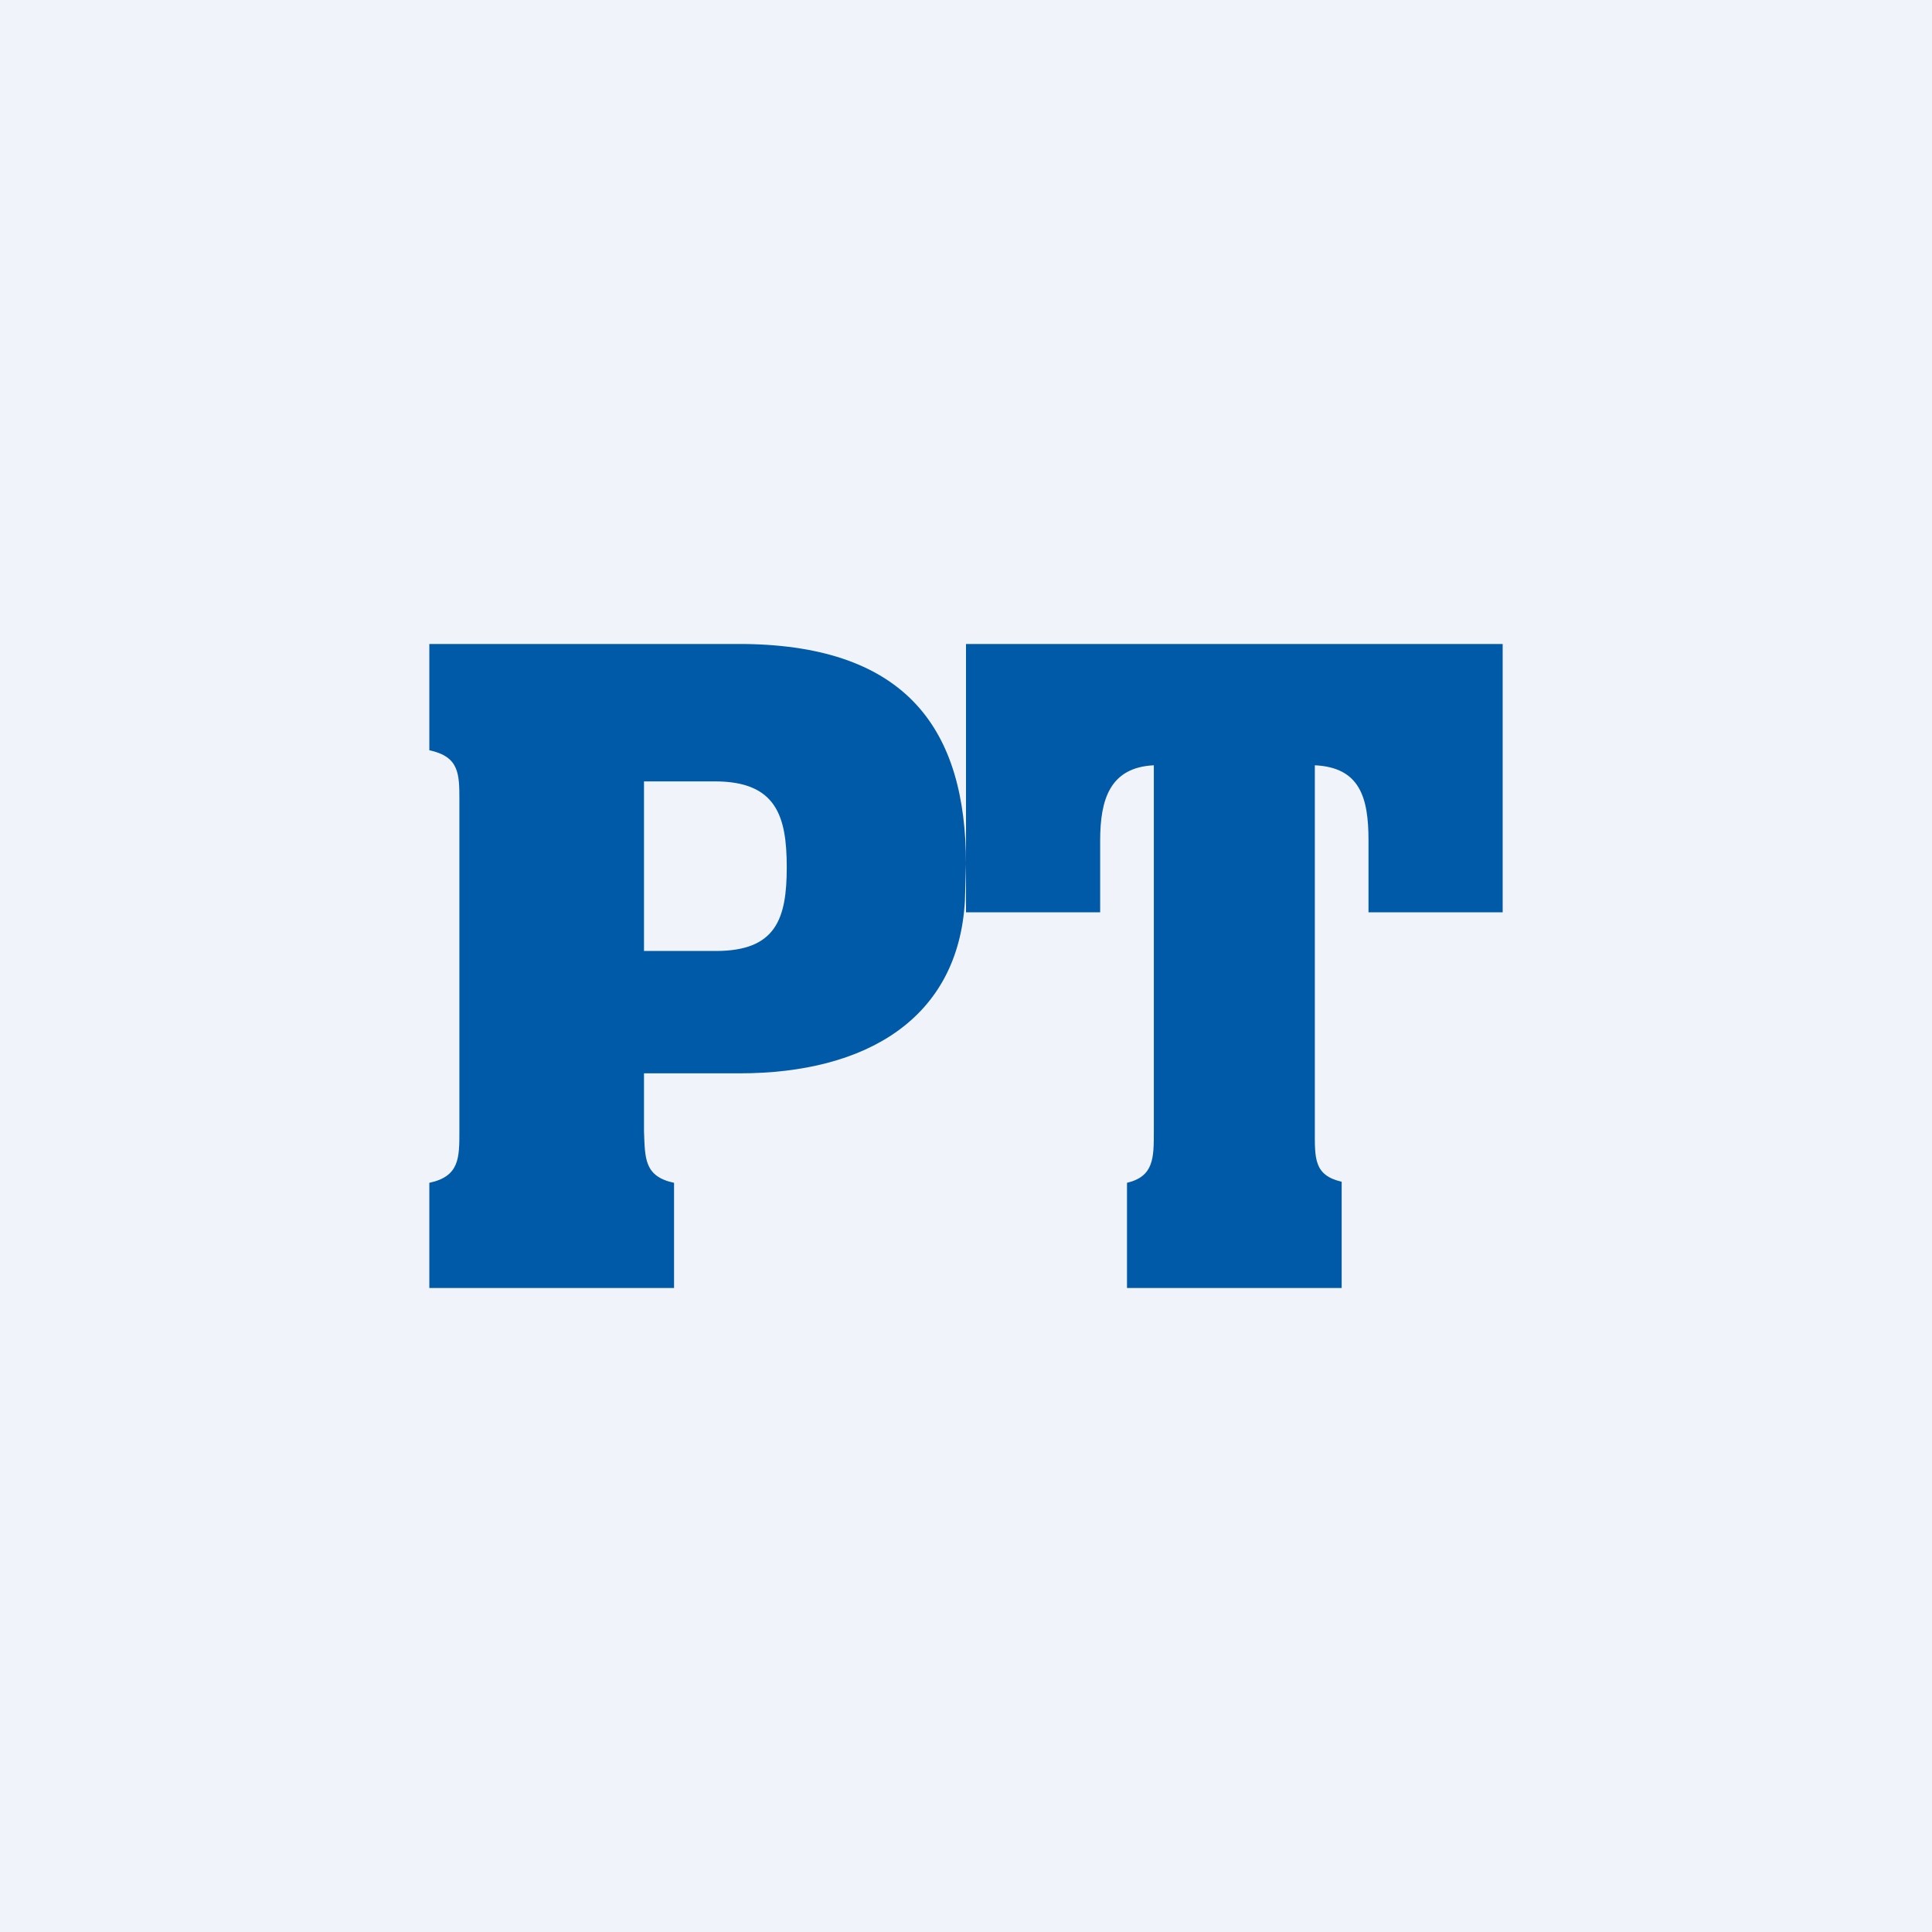 <!-- by TradingView --><svg width="18" height="18" viewBox="0 0 18 18" xmlns="http://www.w3.org/2000/svg"><path fill="#F0F3FA" d="M0 0h18v18H0z"/><path d="M10.5 11.02c.25-.06.25-.23.25-.48V7.13c-.41.02-.5.32-.5.7v.67H9V6h5v2.5h-1.25v-.67c0-.4-.08-.68-.5-.7V10.53c0 .26-.01.42.25.48V12h-2v-.98ZM6 8.86H6.67c.56 0 .66-.3.66-.78 0-.48-.1-.8-.67-.8H6v1.58Zm-2 2.16c.28-.06.28-.23.28-.48V7.46c0-.25 0-.41-.28-.47V6h2.94C8.45 6.02 9 6.8 9 8.05l-.01.34C8.93 9.49 8.07 10 6.89 10H6v.54c.01.25 0 .42.28.48V12H4v-.98Z" fill="#015AA8"/></svg>